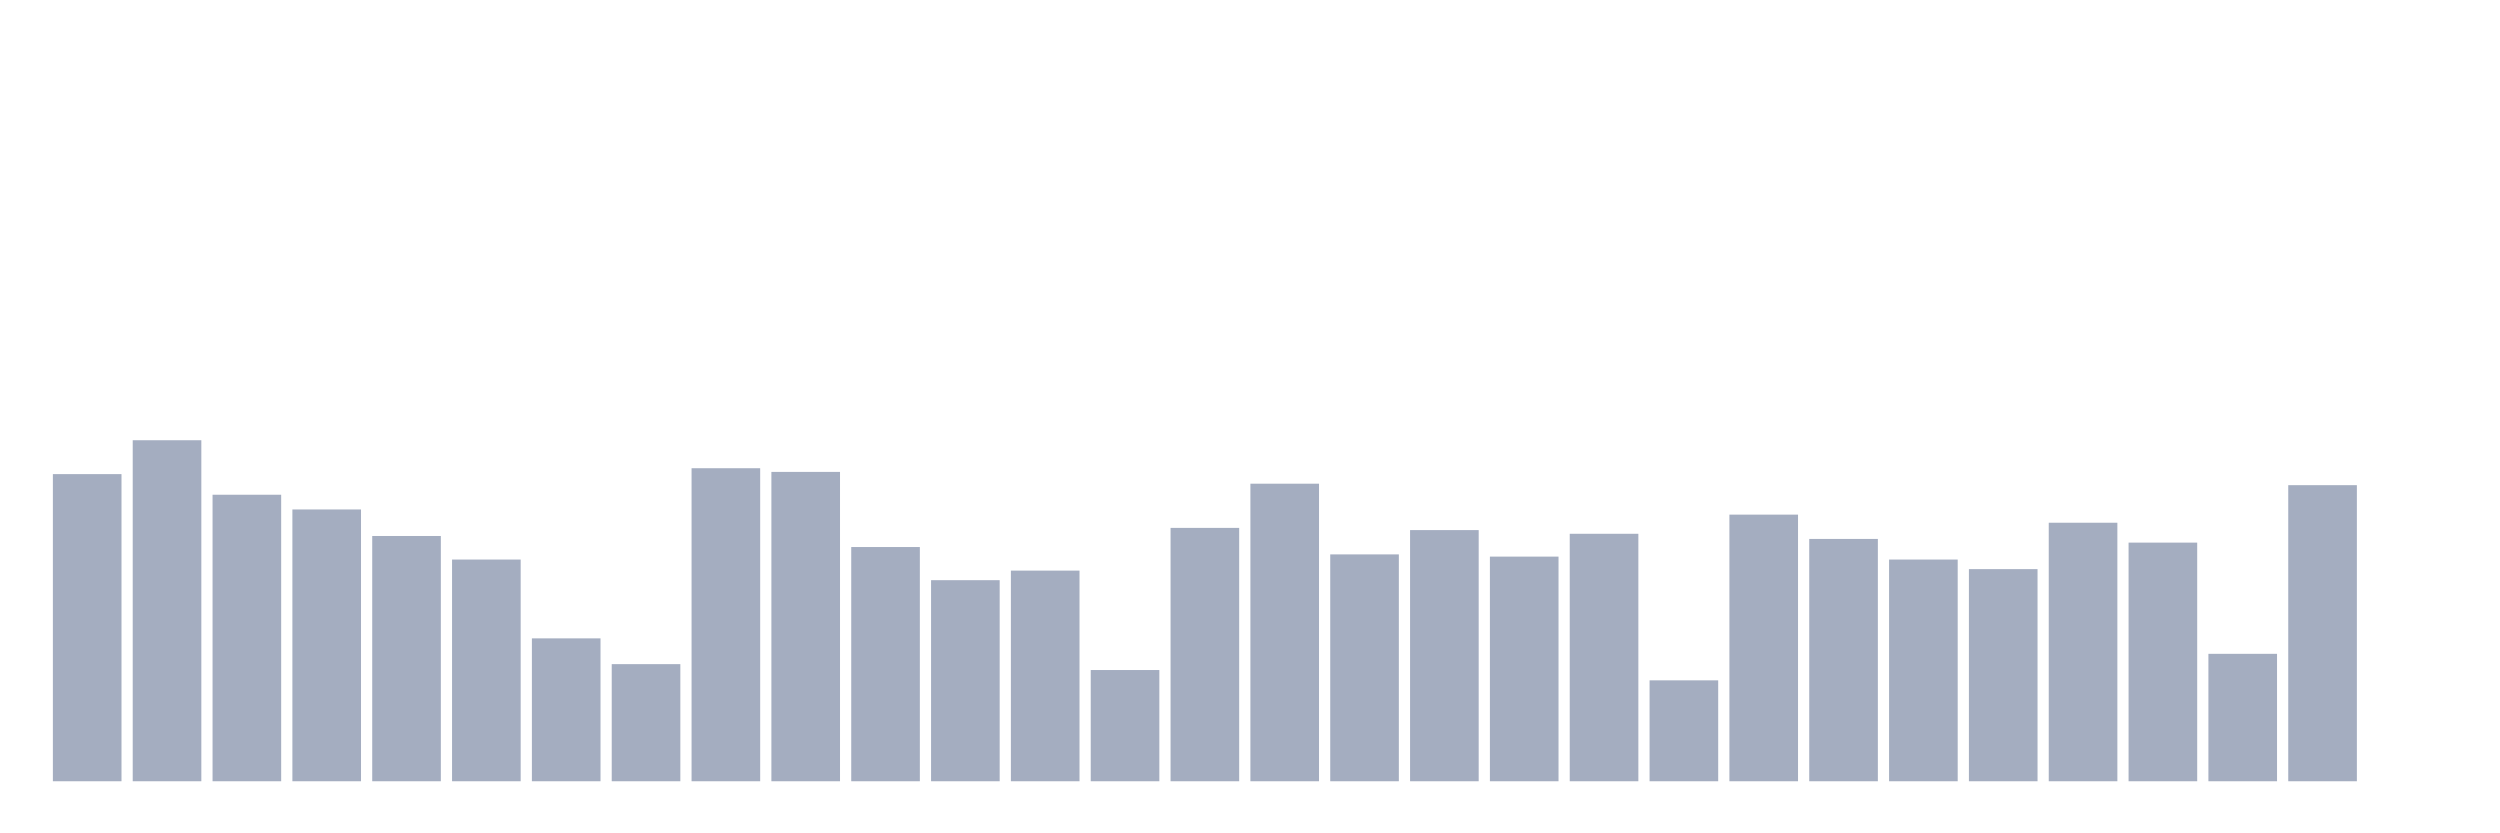 <svg xmlns="http://www.w3.org/2000/svg" viewBox="0 0 480 160"><g transform="translate(10,10)"><rect class="bar" x="0.153" width="13.175" y="81.03" height="58.97" fill="rgb(164,173,192)"></rect><rect class="bar" x="15.482" width="13.175" y="74.525" height="65.475" fill="rgb(164,173,192)"></rect><rect class="bar" x="30.81" width="13.175" y="84.99" height="55.01" fill="rgb(164,173,192)"></rect><rect class="bar" x="46.138" width="13.175" y="87.818" height="52.182" fill="rgb(164,173,192)"></rect><rect class="bar" x="61.466" width="13.175" y="92.909" height="47.091" fill="rgb(164,173,192)"></rect><rect class="bar" x="76.794" width="13.175" y="97.434" height="42.566" fill="rgb(164,173,192)"></rect><rect class="bar" x="92.123" width="13.175" y="112.566" height="27.434" fill="rgb(164,173,192)"></rect><rect class="bar" x="107.451" width="13.175" y="117.515" height="22.485" fill="rgb(164,173,192)"></rect><rect class="bar" x="122.779" width="13.175" y="79.899" height="60.101" fill="rgb(164,173,192)"></rect><rect class="bar" x="138.107" width="13.175" y="80.606" height="59.394" fill="rgb(164,173,192)"></rect><rect class="bar" x="153.436" width="13.175" y="95.03" height="44.97" fill="rgb(164,173,192)"></rect><rect class="bar" x="168.764" width="13.175" y="101.394" height="38.606" fill="rgb(164,173,192)"></rect><rect class="bar" x="184.092" width="13.175" y="99.556" height="40.444" fill="rgb(164,173,192)"></rect><rect class="bar" x="199.42" width="13.175" y="118.646" height="21.354" fill="rgb(164,173,192)"></rect><rect class="bar" x="214.748" width="13.175" y="91.354" height="48.646" fill="rgb(164,173,192)"></rect><rect class="bar" x="230.077" width="13.175" y="82.869" height="57.131" fill="rgb(164,173,192)"></rect><rect class="bar" x="245.405" width="13.175" y="96.444" height="43.556" fill="rgb(164,173,192)"></rect><rect class="bar" x="260.733" width="13.175" y="91.778" height="48.222" fill="rgb(164,173,192)"></rect><rect class="bar" x="276.061" width="13.175" y="96.869" height="43.131" fill="rgb(164,173,192)"></rect><rect class="bar" x="291.39" width="13.175" y="92.485" height="47.515" fill="rgb(164,173,192)"></rect><rect class="bar" x="306.718" width="13.175" y="120.626" height="19.374" fill="rgb(164,173,192)"></rect><rect class="bar" x="322.046" width="13.175" y="88.808" height="51.192" fill="rgb(164,173,192)"></rect><rect class="bar" x="337.374" width="13.175" y="93.475" height="46.525" fill="rgb(164,173,192)"></rect><rect class="bar" x="352.702" width="13.175" y="97.434" height="42.566" fill="rgb(164,173,192)"></rect><rect class="bar" x="368.031" width="13.175" y="99.273" height="40.727" fill="rgb(164,173,192)"></rect><rect class="bar" x="383.359" width="13.175" y="90.364" height="49.636" fill="rgb(164,173,192)"></rect><rect class="bar" x="398.687" width="13.175" y="94.182" height="45.818" fill="rgb(164,173,192)"></rect><rect class="bar" x="414.015" width="13.175" y="115.535" height="24.465" fill="rgb(164,173,192)"></rect><rect class="bar" x="429.344" width="13.175" y="83.152" height="56.848" fill="rgb(164,173,192)"></rect><rect class="bar" x="444.672" width="13.175" y="140" height="0" fill="rgb(164,173,192)"></rect></g></svg>